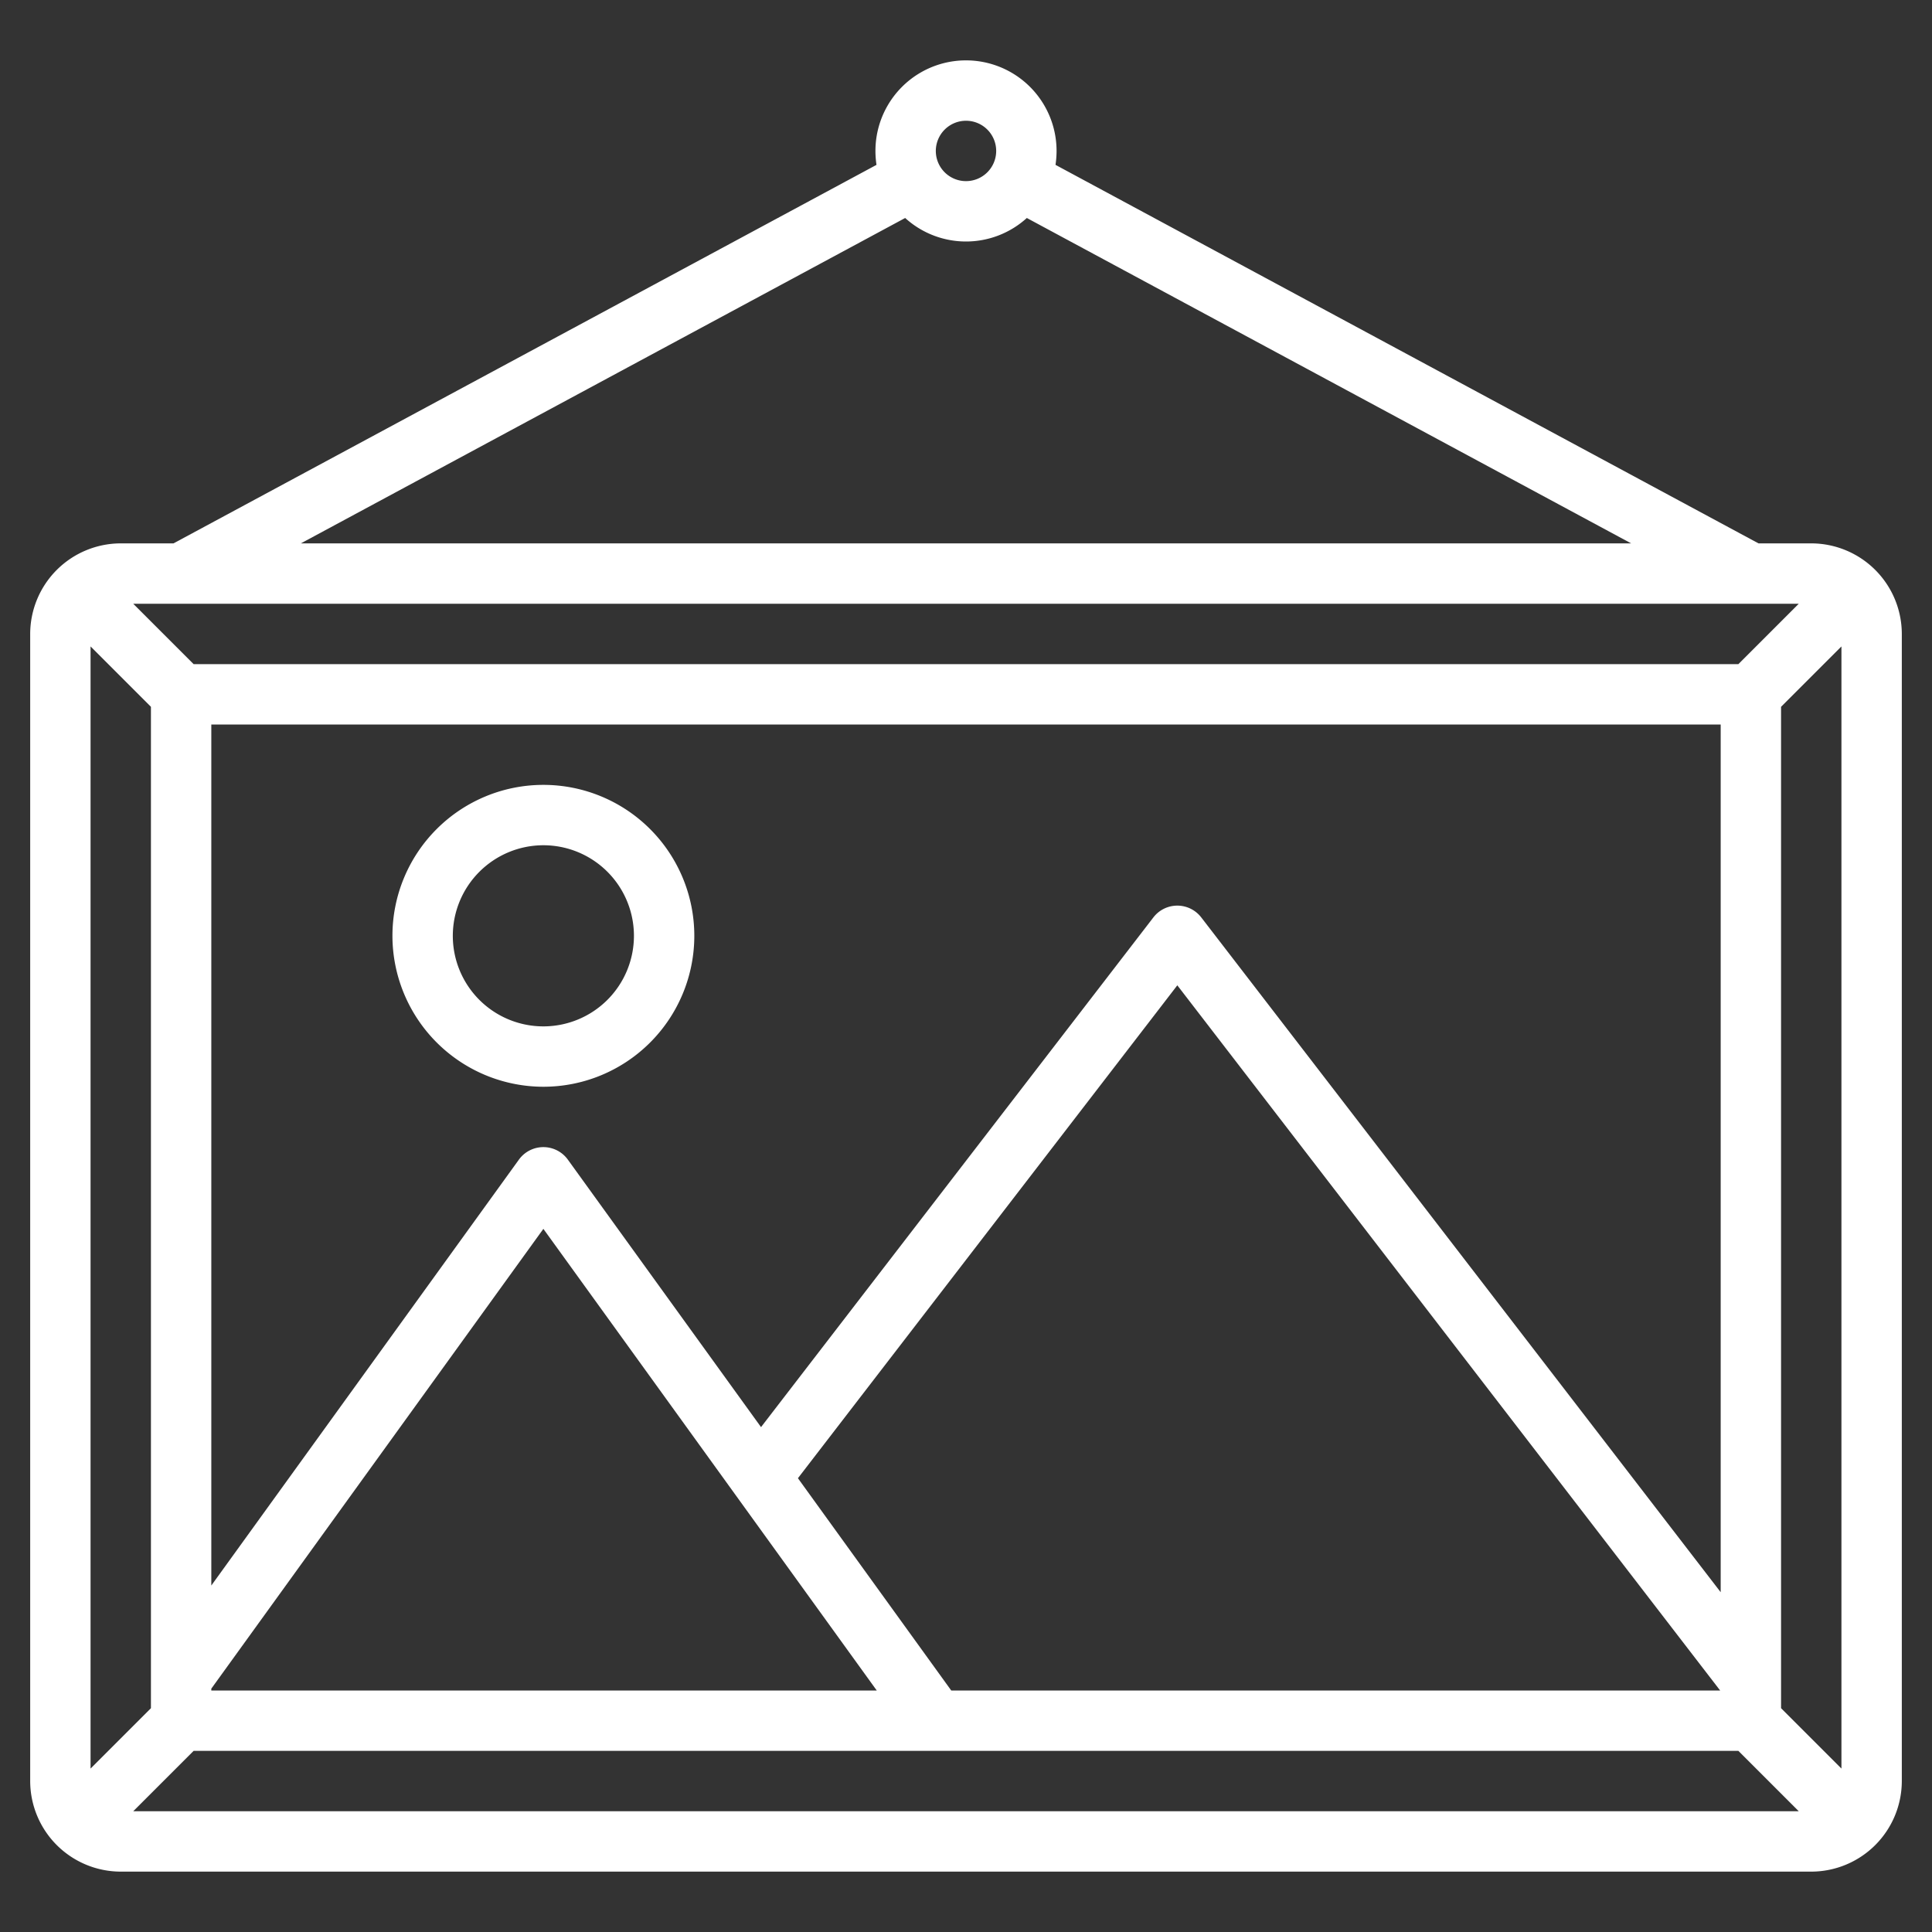 <?xml version="1.0"?>
<svg xmlns="http://www.w3.org/2000/svg" width="512" height="512" viewBox="0 0 512 512"><rect x="0" y="0" width="512" height="512" fill="#333333" stroke="none"/><defs>
        <style>.cls-1{fill: rgb(255, 255, 255);}</style>
    </defs>

<g class="cls-1"><path d="M480,144H466.02L279.72,43.69A25.045,25.045,0,0,0,280,40a24,24,0,0,0-48,0,25.045,25.045,0,0,0,.28,3.69L45.98,144H32A24.032,24.032,0,0,0,8,168V472a24.032,24.032,0,0,0,24,24H480a24.032,24.032,0,0,0,24-24V168A24.032,24.032,0,0,0,480,144ZM256,32a8,8,0,1,1-8,8A8.011,8.011,0,0,1,256,32ZM239.88,57.77a23.97,23.97,0,0,0,32.24,0L432.27,144H79.73ZM476.69,160l-16,16H51.31l-16-16ZM211.46,391.74,312,261.12,455.86,448H252.09ZM232.35,448H56v-.49l88-121.85Zm85.99-204.88a8,8,0,0,0-12.68,0L201.68,378.2l-51.19-70.88a8,8,0,0,0-12.98,0L56,420.18V192H456V421.95ZM24,468.69V171.31l16,16V452.69ZM35.31,480l16-16H460.69l16,16ZM488,468.69l-16-16V187.31l16-16Z"/><path d="M144,288a40,40,0,1,0-40-40A40.045,40.045,0,0,0,144,288Zm0-64a24,24,0,1,1-24,24A24.028,24.028,0,0,1,144,224Z"/></g></svg>
